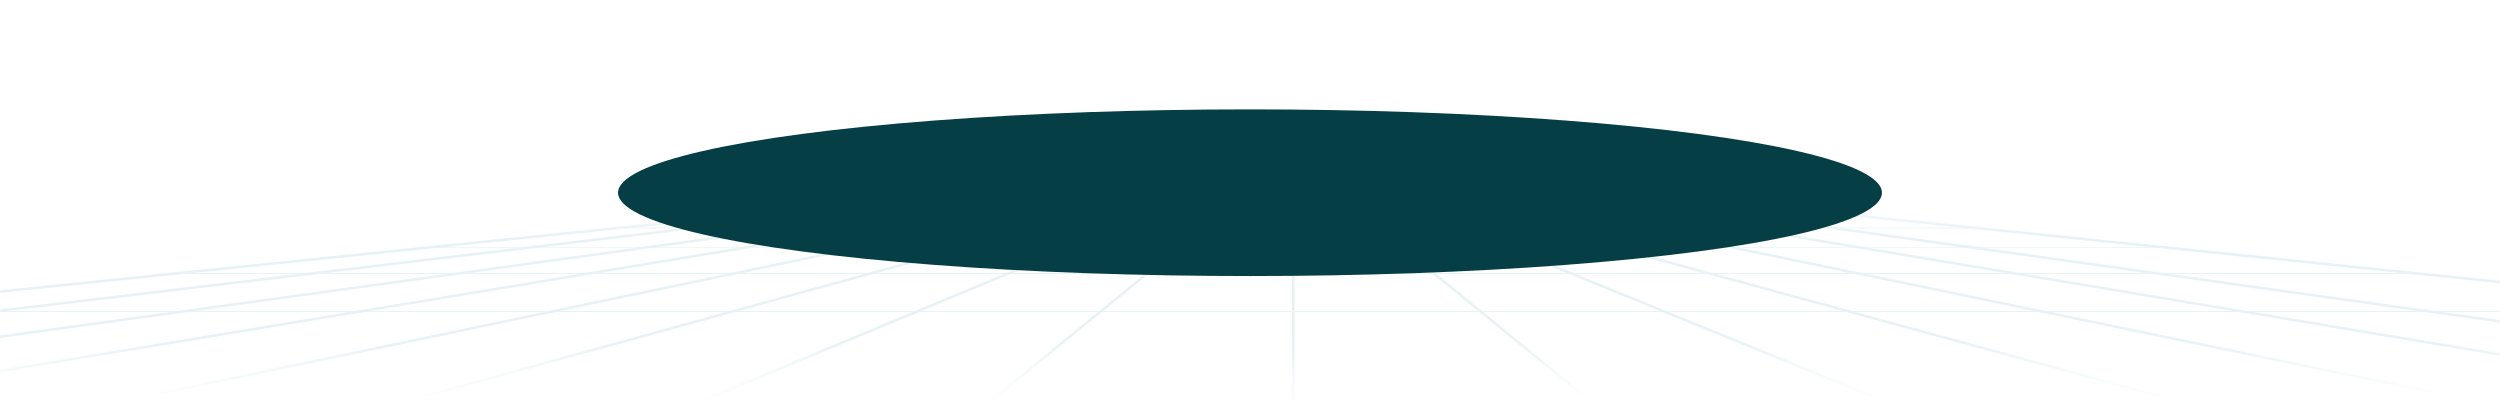 <svg width="1440" height="233" viewBox="0 0 1440 233" fill="none" xmlns="http://www.w3.org/2000/svg">
<mask id="mask0_11_89" style="mask-type:alpha" maskUnits="userSpaceOnUse" x="0" y="74" width="1440" height="159">
<path d="M0 225.365V74H1440V225.365C1306.53 227.91 977.518 233 729.26 233C481.001 233 139.645 227.91 0 225.365Z" fill="#E5F7F9" fill-opacity="0.25"/>
</mask>
<g mask="url(#mask0_11_89)">
<path d="M2214 242.258L929.716 109.816" stroke="url(#paint0_linear_11_89)" stroke-width="1.5"/>
<path d="M-544.528 243.887L579.737 109.814" stroke="url(#paint1_linear_11_89)" stroke-width="1.5"/>
<path d="M-361.796 243.887L603.482 110.63" stroke="url(#paint2_linear_11_89)" stroke-width="1.5"/>
<path d="M-719 241.85L565.284 109.815" stroke="url(#paint3_linear_11_89)" stroke-width="1.5"/>
<path d="M-176.998 243.072L627.228 109.815" stroke="url(#paint4_linear_11_89)" stroke-width="1.5"/>
<path d="M5.732 244.703L650.972 109.816" stroke="url(#paint5_linear_11_89)" stroke-width="1.5"/>
<path d="M190.53 243.072L674.718 109.815" stroke="url(#paint6_linear_11_89)" stroke-width="1.5"/>
<path d="M375.325 243.072L695.364 109.815" stroke="url(#paint7_linear_11_89)" stroke-width="1.5"/>
<path d="M555.993 243.072L719.109 109.815" stroke="url(#paint8_linear_11_89)" stroke-width="1.5"/>
<path d="M744.919 250V109.815" stroke="url(#paint9_linear_11_89)" stroke-width="1.5"/>
<path d="M929.716 242.258L766.599 109.001" stroke="url(#paint10_linear_11_89)" stroke-width="1.5"/>
<path d="M1112.45 242.258L788.279 109.816" stroke="url(#paint11_linear_11_89)" stroke-width="1.5"/>
<path d="M1295.18 242.258L809.96 109.816" stroke="url(#paint12_linear_11_89)" stroke-width="1.5"/>
<path d="M1479.98 242.258L835.769 109.001" stroke="url(#paint13_linear_11_89)" stroke-width="1.5"/>
<path d="M1662.71 241.441L880.161 110.629" stroke="url(#paint14_linear_11_89)" stroke-width="1.5"/>
<path d="M1848.54 242.258L901.841 109.816" stroke="url(#paint15_linear_11_89)" stroke-width="1.5"/>
<path d="M-112.991 179.908H1610.06" stroke="url(#paint16_linear_11_89)" stroke-width="1.5"/>
<path d="M102.777 157.9L1397.38 157.9" stroke="url(#paint17_linear_11_89)" stroke-width="1.5"/>
<path d="M247.311 143.23L1246.66 143.231" stroke="url(#paint18_linear_11_89)" stroke-width="1.5"/>
<path d="M354.678 131.82L1139.29 131.82" stroke="url(#paint19_linear_11_89)" stroke-width="1.5"/>
<path d="M433.139 123.67L1060.83 123.67" stroke="url(#paint20_linear_11_89)" stroke-width="1.5"/>
<path d="M493.018 117.15L996.82 117.15" stroke="url(#paint21_linear_11_89)" stroke-width="1.5"/>
<path d="M540.508 113.891L963.785 113.891" stroke="url(#paint22_linear_11_89)" stroke-width="1.5"/>
</g>
<g filter="url(#filter0_f_11_89)">
<ellipse cx="720" cy="111" rx="364" ry="48" fill="#053F45"/>
</g>
<defs>
<filter id="filter0_f_11_89" x="293" y="0" width="854" height="222" filterUnits="userSpaceOnUse" color-interpolation-filters="sRGB">
<feFlood flood-opacity="0" result="BackgroundImageFix"/>
<feBlend mode="normal" in="SourceGraphic" in2="BackgroundImageFix" result="shape"/>
<feGaussianBlur stdDeviation="31.5" result="effect1_foregroundBlur_11_89"/>
</filter>
<linearGradient id="paint0_linear_11_89" x1="1571.86" y1="242.258" x2="1571.86" y2="109.816" gradientUnits="userSpaceOnUse">
<stop stop-color="white" stop-opacity="0"/>
<stop offset="0.333" stop-color="#A5CED5"/>
<stop offset="0.776" stop-color="#A0CBD2"/>
<stop offset="1" stop-color="#DDECEE"/>
</linearGradient>
<linearGradient id="paint1_linear_11_89" x1="17.605" y1="243.887" x2="17.605" y2="109.814" gradientUnits="userSpaceOnUse">
<stop stop-color="white" stop-opacity="0"/>
<stop offset="0.333" stop-color="#A5CED5"/>
<stop offset="0.776" stop-color="#A0CBD2"/>
<stop offset="1" stop-color="#DDECEE"/>
</linearGradient>
<linearGradient id="paint2_linear_11_89" x1="120.843" y1="243.887" x2="120.843" y2="110.63" gradientUnits="userSpaceOnUse">
<stop stop-color="white" stop-opacity="0"/>
<stop offset="0.333" stop-color="#A5CED5"/>
<stop offset="0.776" stop-color="#A0CBD2"/>
<stop offset="1" stop-color="#DDECEE"/>
</linearGradient>
<linearGradient id="paint3_linear_11_89" x1="-76.858" y1="241.85" x2="-76.858" y2="109.815" gradientUnits="userSpaceOnUse">
<stop stop-color="white" stop-opacity="0"/>
<stop offset="0.333" stop-color="#A5CED5"/>
<stop offset="0.776" stop-color="#A0CBD2"/>
<stop offset="1" stop-color="#DDECEE"/>
</linearGradient>
<linearGradient id="paint4_linear_11_89" x1="225.115" y1="243.072" x2="225.115" y2="109.815" gradientUnits="userSpaceOnUse">
<stop stop-color="white" stop-opacity="0"/>
<stop offset="0.333" stop-color="#A5CED5"/>
<stop offset="0.776" stop-color="#A0CBD2"/>
<stop offset="1" stop-color="#DDECEE"/>
</linearGradient>
<linearGradient id="paint5_linear_11_89" x1="328.352" y1="244.703" x2="328.352" y2="109.816" gradientUnits="userSpaceOnUse">
<stop stop-color="white" stop-opacity="0"/>
<stop offset="0.333" stop-color="#A5CED5"/>
<stop offset="0.776" stop-color="#A0CBD2"/>
<stop offset="1" stop-color="#DDECEE"/>
</linearGradient>
<linearGradient id="paint6_linear_11_89" x1="432.624" y1="243.072" x2="432.624" y2="109.815" gradientUnits="userSpaceOnUse">
<stop stop-color="white" stop-opacity="0"/>
<stop offset="0.333" stop-color="#A5CED5"/>
<stop offset="0.776" stop-color="#A0CBD2"/>
<stop offset="1" stop-color="#DDECEE"/>
</linearGradient>
<linearGradient id="paint7_linear_11_89" x1="535.345" y1="243.072" x2="535.345" y2="109.815" gradientUnits="userSpaceOnUse">
<stop stop-color="white" stop-opacity="0"/>
<stop offset="0.333" stop-color="#A5CED5"/>
<stop offset="0.776" stop-color="#A0CBD2"/>
<stop offset="1" stop-color="#DDECEE"/>
</linearGradient>
<linearGradient id="paint8_linear_11_89" x1="637.551" y1="243.072" x2="637.551" y2="109.815" gradientUnits="userSpaceOnUse">
<stop stop-color="white" stop-opacity="0"/>
<stop offset="0.333" stop-color="#A5CED5"/>
<stop offset="0.776" stop-color="#A0CBD2"/>
<stop offset="1" stop-color="#DDECEE"/>
</linearGradient>
<linearGradient id="paint9_linear_11_89" x1="745.419" y1="250" x2="745.419" y2="109.815" gradientUnits="userSpaceOnUse">
<stop stop-color="white" stop-opacity="0"/>
<stop offset="0.333" stop-color="#A5CED5"/>
<stop offset="0.776" stop-color="#A0CBD2"/>
<stop offset="1" stop-color="#DDECEE"/>
</linearGradient>
<linearGradient id="paint10_linear_11_89" x1="848.158" y1="242.258" x2="848.158" y2="109.001" gradientUnits="userSpaceOnUse">
<stop stop-color="white" stop-opacity="0"/>
<stop offset="0.333" stop-color="#A5CED5"/>
<stop offset="0.776" stop-color="#A0CBD2"/>
<stop offset="1" stop-color="#DDECEE"/>
</linearGradient>
<linearGradient id="paint11_linear_11_89" x1="950.363" y1="242.258" x2="950.363" y2="109.816" gradientUnits="userSpaceOnUse">
<stop stop-color="white" stop-opacity="0"/>
<stop offset="0.333" stop-color="#A5CED5"/>
<stop offset="0.776" stop-color="#A0CBD2"/>
<stop offset="1" stop-color="#DDECEE"/>
</linearGradient>
<linearGradient id="paint12_linear_11_89" x1="1052.57" y1="242.258" x2="1052.57" y2="109.816" gradientUnits="userSpaceOnUse">
<stop stop-color="white" stop-opacity="0"/>
<stop offset="0.333" stop-color="#A5CED5"/>
<stop offset="0.776" stop-color="#A0CBD2"/>
<stop offset="1" stop-color="#DDECEE"/>
</linearGradient>
<linearGradient id="paint13_linear_11_89" x1="1157.87" y1="242.258" x2="1157.87" y2="109.001" gradientUnits="userSpaceOnUse">
<stop stop-color="white" stop-opacity="0"/>
<stop offset="0.333" stop-color="#A5CED5"/>
<stop offset="0.776" stop-color="#A0CBD2"/>
<stop offset="1" stop-color="#DDECEE"/>
</linearGradient>
<linearGradient id="paint14_linear_11_89" x1="1271.43" y1="241.441" x2="1271.43" y2="110.629" gradientUnits="userSpaceOnUse">
<stop stop-color="white" stop-opacity="0"/>
<stop offset="0.333" stop-color="#A5CED5"/>
<stop offset="0.776" stop-color="#A0CBD2"/>
<stop offset="1" stop-color="#DDECEE"/>
</linearGradient>
<linearGradient id="paint15_linear_11_89" x1="1375.19" y1="242.258" x2="1375.19" y2="109.816" gradientUnits="userSpaceOnUse">
<stop stop-color="white" stop-opacity="0"/>
<stop offset="0.333" stop-color="#A5CED5"/>
<stop offset="0.776" stop-color="#A0CBD2"/>
<stop offset="1" stop-color="#DDECEE"/>
</linearGradient>
<linearGradient id="paint16_linear_11_89" x1="748.532" y1="179.908" x2="748.532" y2="178.908" gradientUnits="userSpaceOnUse">
<stop stop-color="white" stop-opacity="0"/>
<stop offset="0.333" stop-color="#A5CED5"/>
<stop offset="0.776" stop-color="#A0CBD2"/>
<stop offset="1" stop-color="#DDECEE"/>
</linearGradient>
<linearGradient id="paint17_linear_11_89" x1="750.081" y1="157.9" x2="750.081" y2="156.9" gradientUnits="userSpaceOnUse">
<stop stop-color="white" stop-opacity="0"/>
<stop offset="0.333" stop-color="#A5CED5"/>
<stop offset="0.776" stop-color="#A0CBD2"/>
<stop offset="1" stop-color="#DDECEE"/>
</linearGradient>
<linearGradient id="paint18_linear_11_89" x1="746.984" y1="143.23" x2="746.984" y2="142.23" gradientUnits="userSpaceOnUse">
<stop stop-color="white" stop-opacity="0"/>
<stop offset="0.333" stop-color="#A5CED5"/>
<stop offset="0.776" stop-color="#A0CBD2"/>
<stop offset="1" stop-color="#DDECEE"/>
</linearGradient>
<linearGradient id="paint19_linear_11_89" x1="746.983" y1="131.82" x2="746.983" y2="130.82" gradientUnits="userSpaceOnUse">
<stop stop-color="white" stop-opacity="0"/>
<stop offset="0.333" stop-color="#A5CED5"/>
<stop offset="0.776" stop-color="#A0CBD2"/>
<stop offset="1" stop-color="#DDECEE"/>
</linearGradient>
<linearGradient id="paint20_linear_11_89" x1="746.984" y1="123.67" x2="746.984" y2="122.67" gradientUnits="userSpaceOnUse">
<stop stop-color="white" stop-opacity="0"/>
<stop offset="0.333" stop-color="#A5CED5"/>
<stop offset="0.776" stop-color="#A0CBD2"/>
<stop offset="1" stop-color="#DDECEE"/>
</linearGradient>
<linearGradient id="paint21_linear_11_89" x1="744.919" y1="117.15" x2="744.919" y2="116.15" gradientUnits="userSpaceOnUse">
<stop stop-color="white" stop-opacity="0"/>
<stop offset="0.333" stop-color="#A5CED5"/>
<stop offset="0.776" stop-color="#A0CBD2"/>
<stop offset="1" stop-color="#DDECEE"/>
</linearGradient>
<linearGradient id="paint22_linear_11_89" x1="752.146" y1="113.891" x2="752.146" y2="112.891" gradientUnits="userSpaceOnUse">
<stop stop-color="white" stop-opacity="0"/>
<stop offset="0.333" stop-color="#A5CED5"/>
<stop offset="0.776" stop-color="#A0CBD2"/>
<stop offset="1" stop-color="#DDECEE"/>
</linearGradient>
</defs>
</svg>

